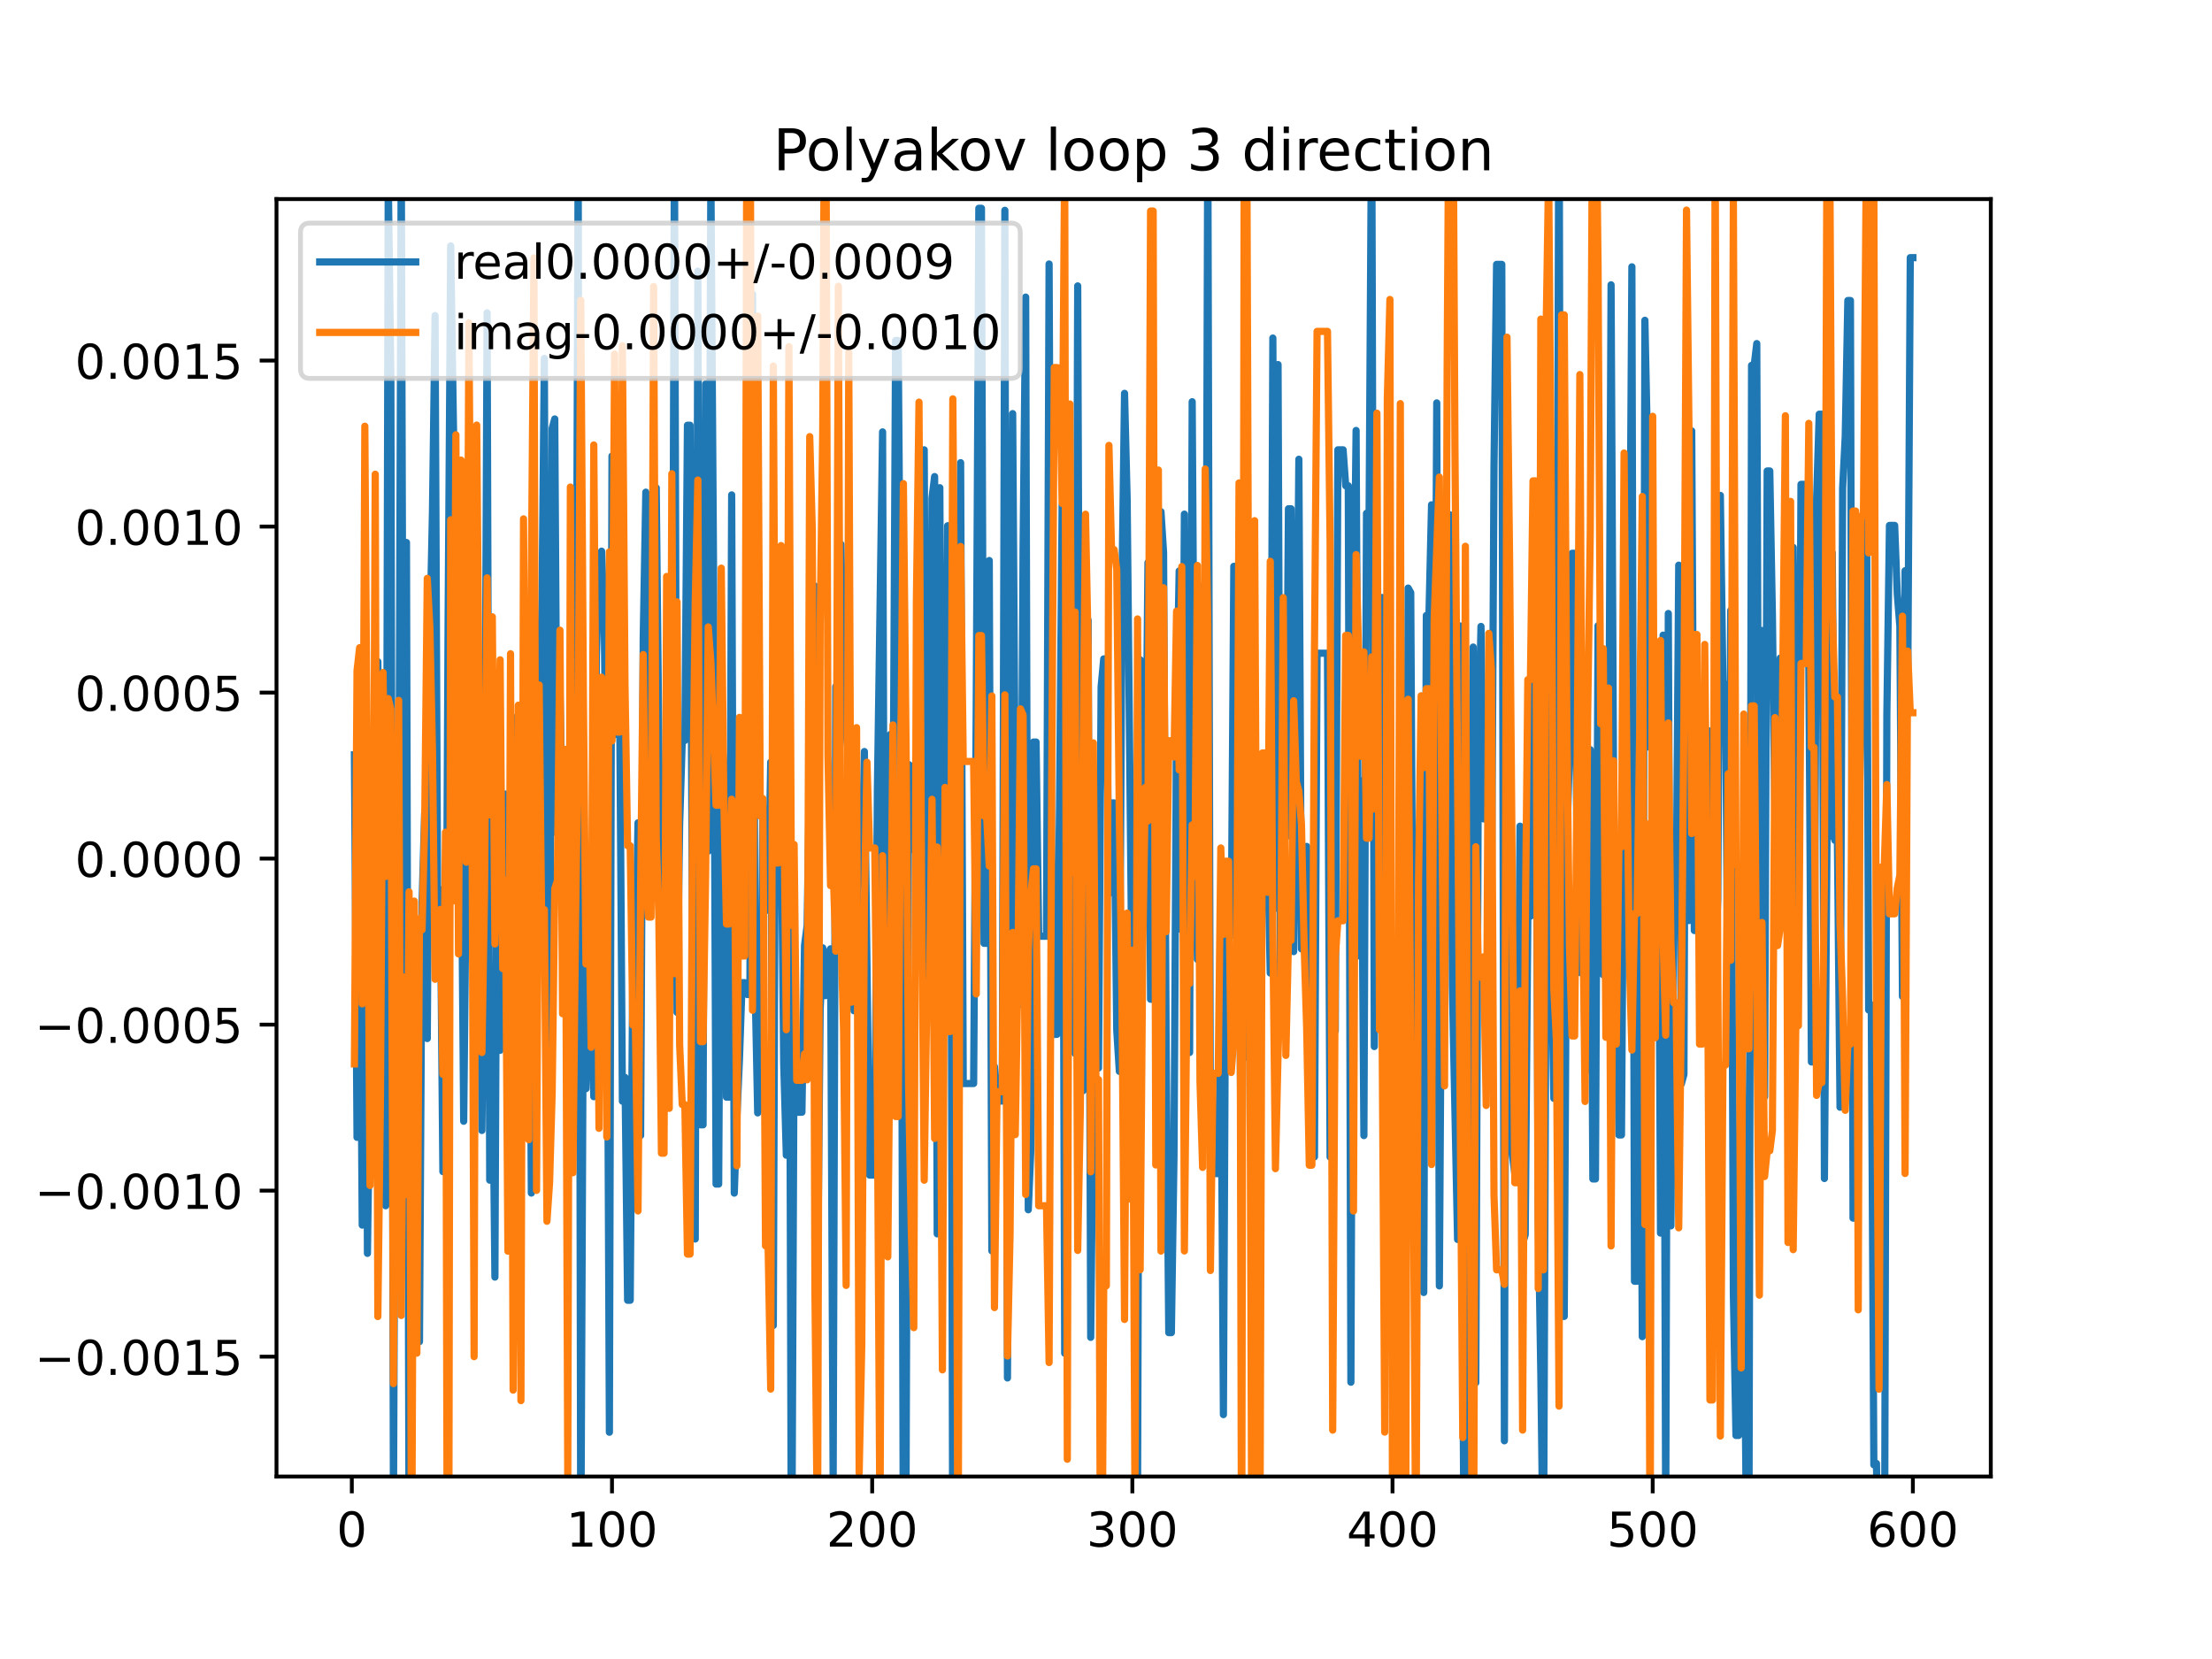 <?xml version="1.0" encoding="utf-8" standalone="no"?>
<!DOCTYPE svg PUBLIC "-//W3C//DTD SVG 1.1//EN"
  "http://www.w3.org/Graphics/SVG/1.1/DTD/svg11.dtd">
<!-- Created with matplotlib (https://matplotlib.org/) -->
<svg height="345.6pt" version="1.1" viewBox="0 0 460.8 345.6" width="460.8pt" xmlns="http://www.w3.org/2000/svg" xmlns:xlink="http://www.w3.org/1999/xlink">
 <defs>
  <style type="text/css">
*{stroke-linecap:butt;stroke-linejoin:round;}
  </style>
 </defs>
 <g id="figure_1">
  <g id="patch_1">
   <path d="M 0 345.6 
L 460.8 345.6 
L 460.8 0 
L 0 0 
z
" style="fill:#ffffff;"/>
  </g>
  <g id="axes_1">
   <g id="patch_2">
    <path d="M 57.6 307.584 
L 414.72 307.584 
L 414.72 41.472 
L 57.6 41.472 
z
" style="fill:#ffffff;"/>
   </g>
   <g id="matplotlib.axis_1">
    <g id="xtick_1">
     <g id="line2d_1">
      <defs>
       <path d="M 0 0 
L 0 3.5 
" id="me727941ce3" style="stroke:#000000;stroke-width:0.8;"/>
      </defs>
      <g>
       <use style="stroke:#000000;stroke-width:0.8;" x="73.291" xlink:href="#me727941ce3" y="307.584"/>
      </g>
     </g>
     <g id="text_1">
      <!-- 0 -->
      <defs>
       <path d="M 31.781 66.406 
Q 24.172 66.406 20.328 58.906 
Q 16.5 51.422 16.5 36.375 
Q 16.5 21.391 20.328 13.891 
Q 24.172 6.391 31.781 6.391 
Q 39.453 6.391 43.281 13.891 
Q 47.125 21.391 47.125 36.375 
Q 47.125 51.422 43.281 58.906 
Q 39.453 66.406 31.781 66.406 
z
M 31.781 74.219 
Q 44.047 74.219 50.516 64.516 
Q 56.984 54.828 56.984 36.375 
Q 56.984 17.969 50.516 8.266 
Q 44.047 -1.422 31.781 -1.422 
Q 19.531 -1.422 13.062 8.266 
Q 6.594 17.969 6.594 36.375 
Q 6.594 54.828 13.062 64.516 
Q 19.531 74.219 31.781 74.219 
z
" id="DejaVuSans-48"/>
      </defs>
      <g transform="translate(70.109 322.182)scale(0.1 -0.1)">
       <use xlink:href="#DejaVuSans-48"/>
      </g>
     </g>
    </g>
    <g id="xtick_2">
     <g id="line2d_2">
      <g>
       <use style="stroke:#000000;stroke-width:0.8;" x="127.49" xlink:href="#me727941ce3" y="307.584"/>
      </g>
     </g>
     <g id="text_2">
      <!-- 100 -->
      <defs>
       <path d="M 12.406 8.297 
L 28.516 8.297 
L 28.516 63.922 
L 10.984 60.406 
L 10.984 69.391 
L 28.422 72.906 
L 38.281 72.906 
L 38.281 8.297 
L 54.391 8.297 
L 54.391 0 
L 12.406 0 
z
" id="DejaVuSans-49"/>
      </defs>
      <g transform="translate(117.946 322.182)scale(0.1 -0.1)">
       <use xlink:href="#DejaVuSans-49"/>
       <use x="63.623" xlink:href="#DejaVuSans-48"/>
       <use x="127.246" xlink:href="#DejaVuSans-48"/>
      </g>
     </g>
    </g>
    <g id="xtick_3">
     <g id="line2d_3">
      <g>
       <use style="stroke:#000000;stroke-width:0.8;" x="181.69" xlink:href="#me727941ce3" y="307.584"/>
      </g>
     </g>
     <g id="text_3">
      <!-- 200 -->
      <defs>
       <path d="M 19.188 8.297 
L 53.609 8.297 
L 53.609 0 
L 7.328 0 
L 7.328 8.297 
Q 12.938 14.109 22.625 23.891 
Q 32.328 33.688 34.812 36.531 
Q 39.547 41.844 41.422 45.531 
Q 43.312 49.219 43.312 52.781 
Q 43.312 58.594 39.234 62.25 
Q 35.156 65.922 28.609 65.922 
Q 23.969 65.922 18.812 64.312 
Q 13.672 62.703 7.812 59.422 
L 7.812 69.391 
Q 13.766 71.781 18.938 73 
Q 24.125 74.219 28.422 74.219 
Q 39.75 74.219 46.484 68.547 
Q 53.219 62.891 53.219 53.422 
Q 53.219 48.922 51.531 44.891 
Q 49.859 40.875 45.406 35.406 
Q 44.188 33.984 37.641 27.219 
Q 31.109 20.453 19.188 8.297 
z
" id="DejaVuSans-50"/>
      </defs>
      <g transform="translate(172.146 322.182)scale(0.1 -0.1)">
       <use xlink:href="#DejaVuSans-50"/>
       <use x="63.623" xlink:href="#DejaVuSans-48"/>
       <use x="127.246" xlink:href="#DejaVuSans-48"/>
      </g>
     </g>
    </g>
    <g id="xtick_4">
     <g id="line2d_4">
      <g>
       <use style="stroke:#000000;stroke-width:0.8;" x="235.889" xlink:href="#me727941ce3" y="307.584"/>
      </g>
     </g>
     <g id="text_4">
      <!-- 300 -->
      <defs>
       <path d="M 40.578 39.312 
Q 47.656 37.797 51.625 33 
Q 55.609 28.219 55.609 21.188 
Q 55.609 10.406 48.188 4.484 
Q 40.766 -1.422 27.094 -1.422 
Q 22.516 -1.422 17.656 -0.516 
Q 12.797 0.391 7.625 2.203 
L 7.625 11.719 
Q 11.719 9.328 16.594 8.109 
Q 21.484 6.891 26.812 6.891 
Q 36.078 6.891 40.938 10.547 
Q 45.797 14.203 45.797 21.188 
Q 45.797 27.641 41.281 31.266 
Q 36.766 34.906 28.719 34.906 
L 20.219 34.906 
L 20.219 43.016 
L 29.109 43.016 
Q 36.375 43.016 40.234 45.922 
Q 44.094 48.828 44.094 54.297 
Q 44.094 59.906 40.109 62.906 
Q 36.141 65.922 28.719 65.922 
Q 24.656 65.922 20.016 65.031 
Q 15.375 64.156 9.812 62.312 
L 9.812 71.094 
Q 15.438 72.656 20.344 73.438 
Q 25.25 74.219 29.594 74.219 
Q 40.828 74.219 47.359 69.109 
Q 53.906 64.016 53.906 55.328 
Q 53.906 49.266 50.438 45.094 
Q 46.969 40.922 40.578 39.312 
z
" id="DejaVuSans-51"/>
      </defs>
      <g transform="translate(226.345 322.182)scale(0.1 -0.1)">
       <use xlink:href="#DejaVuSans-51"/>
       <use x="63.623" xlink:href="#DejaVuSans-48"/>
       <use x="127.246" xlink:href="#DejaVuSans-48"/>
      </g>
     </g>
    </g>
    <g id="xtick_5">
     <g id="line2d_5">
      <g>
       <use style="stroke:#000000;stroke-width:0.8;" x="290.088" xlink:href="#me727941ce3" y="307.584"/>
      </g>
     </g>
     <g id="text_5">
      <!-- 400 -->
      <defs>
       <path d="M 37.797 64.312 
L 12.891 25.391 
L 37.797 25.391 
z
M 35.203 72.906 
L 47.609 72.906 
L 47.609 25.391 
L 58.016 25.391 
L 58.016 17.188 
L 47.609 17.188 
L 47.609 0 
L 37.797 0 
L 37.797 17.188 
L 4.891 17.188 
L 4.891 26.703 
z
" id="DejaVuSans-52"/>
      </defs>
      <g transform="translate(280.545 322.182)scale(0.1 -0.1)">
       <use xlink:href="#DejaVuSans-52"/>
       <use x="63.623" xlink:href="#DejaVuSans-48"/>
       <use x="127.246" xlink:href="#DejaVuSans-48"/>
      </g>
     </g>
    </g>
    <g id="xtick_6">
     <g id="line2d_6">
      <g>
       <use style="stroke:#000000;stroke-width:0.8;" x="344.288" xlink:href="#me727941ce3" y="307.584"/>
      </g>
     </g>
     <g id="text_6">
      <!-- 500 -->
      <defs>
       <path d="M 10.797 72.906 
L 49.516 72.906 
L 49.516 64.594 
L 19.828 64.594 
L 19.828 46.734 
Q 21.969 47.469 24.109 47.828 
Q 26.266 48.188 28.422 48.188 
Q 40.625 48.188 47.75 41.5 
Q 54.891 34.812 54.891 23.391 
Q 54.891 11.625 47.562 5.094 
Q 40.234 -1.422 26.906 -1.422 
Q 22.312 -1.422 17.547 -0.641 
Q 12.797 0.141 7.719 1.703 
L 7.719 11.625 
Q 12.109 9.234 16.797 8.062 
Q 21.484 6.891 26.703 6.891 
Q 35.156 6.891 40.078 11.328 
Q 45.016 15.766 45.016 23.391 
Q 45.016 31 40.078 35.438 
Q 35.156 39.891 26.703 39.891 
Q 22.75 39.891 18.812 39.016 
Q 14.891 38.141 10.797 36.281 
z
" id="DejaVuSans-53"/>
      </defs>
      <g transform="translate(334.744 322.182)scale(0.1 -0.1)">
       <use xlink:href="#DejaVuSans-53"/>
       <use x="63.623" xlink:href="#DejaVuSans-48"/>
       <use x="127.246" xlink:href="#DejaVuSans-48"/>
      </g>
     </g>
    </g>
    <g id="xtick_7">
     <g id="line2d_7">
      <g>
       <use style="stroke:#000000;stroke-width:0.8;" x="398.487" xlink:href="#me727941ce3" y="307.584"/>
      </g>
     </g>
     <g id="text_7">
      <!-- 600 -->
      <defs>
       <path d="M 33.016 40.375 
Q 26.375 40.375 22.484 35.828 
Q 18.609 31.297 18.609 23.391 
Q 18.609 15.531 22.484 10.953 
Q 26.375 6.391 33.016 6.391 
Q 39.656 6.391 43.531 10.953 
Q 47.406 15.531 47.406 23.391 
Q 47.406 31.297 43.531 35.828 
Q 39.656 40.375 33.016 40.375 
z
M 52.594 71.297 
L 52.594 62.312 
Q 48.875 64.062 45.094 64.984 
Q 41.312 65.922 37.594 65.922 
Q 27.828 65.922 22.672 59.328 
Q 17.531 52.734 16.797 39.406 
Q 19.672 43.656 24.016 45.922 
Q 28.375 48.188 33.594 48.188 
Q 44.578 48.188 50.953 41.516 
Q 57.328 34.859 57.328 23.391 
Q 57.328 12.156 50.688 5.359 
Q 44.047 -1.422 33.016 -1.422 
Q 20.359 -1.422 13.672 8.266 
Q 6.984 17.969 6.984 36.375 
Q 6.984 53.656 15.188 63.938 
Q 23.391 74.219 37.203 74.219 
Q 40.922 74.219 44.703 73.484 
Q 48.484 72.75 52.594 71.297 
z
" id="DejaVuSans-54"/>
      </defs>
      <g transform="translate(388.944 322.182)scale(0.1 -0.1)">
       <use xlink:href="#DejaVuSans-54"/>
       <use x="63.623" xlink:href="#DejaVuSans-48"/>
       <use x="127.246" xlink:href="#DejaVuSans-48"/>
      </g>
     </g>
    </g>
   </g>
   <g id="matplotlib.axis_2">
    <g id="ytick_1">
     <g id="line2d_8">
      <defs>
       <path d="M 0 0 
L -3.5 0 
" id="m9413dae8a0" style="stroke:#000000;stroke-width:0.8;"/>
      </defs>
      <g>
       <use style="stroke:#000000;stroke-width:0.8;" x="57.6" xlink:href="#m9413dae8a0" y="282.613"/>
      </g>
     </g>
     <g id="text_8">
      <!-- −0.0015 -->
      <defs>
       <path d="M 10.594 35.5 
L 73.188 35.5 
L 73.188 27.203 
L 10.594 27.203 
z
" id="DejaVuSans-8722"/>
       <path d="M 10.688 12.406 
L 21 12.406 
L 21 0 
L 10.688 0 
z
" id="DejaVuSans-46"/>
      </defs>
      <g transform="translate(7.23 286.413)scale(0.1 -0.1)">
       <use xlink:href="#DejaVuSans-8722"/>
       <use x="83.789" xlink:href="#DejaVuSans-48"/>
       <use x="147.412" xlink:href="#DejaVuSans-46"/>
       <use x="179.199" xlink:href="#DejaVuSans-48"/>
       <use x="242.822" xlink:href="#DejaVuSans-48"/>
       <use x="306.445" xlink:href="#DejaVuSans-49"/>
       <use x="370.068" xlink:href="#DejaVuSans-53"/>
      </g>
     </g>
    </g>
    <g id="ytick_2">
     <g id="line2d_9">
      <g>
       <use style="stroke:#000000;stroke-width:0.8;" x="57.6" xlink:href="#m9413dae8a0" y="248.03"/>
      </g>
     </g>
     <g id="text_9">
      <!-- −0.0010 -->
      <g transform="translate(7.23 251.829)scale(0.1 -0.1)">
       <use xlink:href="#DejaVuSans-8722"/>
       <use x="83.789" xlink:href="#DejaVuSans-48"/>
       <use x="147.412" xlink:href="#DejaVuSans-46"/>
       <use x="179.199" xlink:href="#DejaVuSans-48"/>
       <use x="242.822" xlink:href="#DejaVuSans-48"/>
       <use x="306.445" xlink:href="#DejaVuSans-49"/>
       <use x="370.068" xlink:href="#DejaVuSans-48"/>
      </g>
     </g>
    </g>
    <g id="ytick_3">
     <g id="line2d_10">
      <g>
       <use style="stroke:#000000;stroke-width:0.8;" x="57.6" xlink:href="#m9413dae8a0" y="213.446"/>
      </g>
     </g>
     <g id="text_10">
      <!-- −0.0005 -->
      <g transform="translate(7.23 217.245)scale(0.1 -0.1)">
       <use xlink:href="#DejaVuSans-8722"/>
       <use x="83.789" xlink:href="#DejaVuSans-48"/>
       <use x="147.412" xlink:href="#DejaVuSans-46"/>
       <use x="179.199" xlink:href="#DejaVuSans-48"/>
       <use x="242.822" xlink:href="#DejaVuSans-48"/>
       <use x="306.445" xlink:href="#DejaVuSans-48"/>
       <use x="370.068" xlink:href="#DejaVuSans-53"/>
      </g>
     </g>
    </g>
    <g id="ytick_4">
     <g id="line2d_11">
      <g>
       <use style="stroke:#000000;stroke-width:0.8;" x="57.6" xlink:href="#m9413dae8a0" y="178.862"/>
      </g>
     </g>
     <g id="text_11">
      <!-- 0.0000 -->
      <g transform="translate(15.609 182.662)scale(0.1 -0.1)">
       <use xlink:href="#DejaVuSans-48"/>
       <use x="63.623" xlink:href="#DejaVuSans-46"/>
       <use x="95.41" xlink:href="#DejaVuSans-48"/>
       <use x="159.033" xlink:href="#DejaVuSans-48"/>
       <use x="222.656" xlink:href="#DejaVuSans-48"/>
       <use x="286.279" xlink:href="#DejaVuSans-48"/>
      </g>
     </g>
    </g>
    <g id="ytick_5">
     <g id="line2d_12">
      <g>
       <use style="stroke:#000000;stroke-width:0.8;" x="57.6" xlink:href="#m9413dae8a0" y="144.279"/>
      </g>
     </g>
     <g id="text_12">
      <!-- 0.0005 -->
      <g transform="translate(15.609 148.078)scale(0.1 -0.1)">
       <use xlink:href="#DejaVuSans-48"/>
       <use x="63.623" xlink:href="#DejaVuSans-46"/>
       <use x="95.41" xlink:href="#DejaVuSans-48"/>
       <use x="159.033" xlink:href="#DejaVuSans-48"/>
       <use x="222.656" xlink:href="#DejaVuSans-48"/>
       <use x="286.279" xlink:href="#DejaVuSans-53"/>
      </g>
     </g>
    </g>
    <g id="ytick_6">
     <g id="line2d_13">
      <g>
       <use style="stroke:#000000;stroke-width:0.8;" x="57.6" xlink:href="#m9413dae8a0" y="109.695"/>
      </g>
     </g>
     <g id="text_13">
      <!-- 0.0010 -->
      <g transform="translate(15.609 113.494)scale(0.1 -0.1)">
       <use xlink:href="#DejaVuSans-48"/>
       <use x="63.623" xlink:href="#DejaVuSans-46"/>
       <use x="95.41" xlink:href="#DejaVuSans-48"/>
       <use x="159.033" xlink:href="#DejaVuSans-48"/>
       <use x="222.656" xlink:href="#DejaVuSans-49"/>
       <use x="286.279" xlink:href="#DejaVuSans-48"/>
      </g>
     </g>
    </g>
    <g id="ytick_7">
     <g id="line2d_14">
      <g>
       <use style="stroke:#000000;stroke-width:0.8;" x="57.6" xlink:href="#m9413dae8a0" y="75.111"/>
      </g>
     </g>
     <g id="text_14">
      <!-- 0.0015 -->
      <g transform="translate(15.609 78.911)scale(0.1 -0.1)">
       <use xlink:href="#DejaVuSans-48"/>
       <use x="63.623" xlink:href="#DejaVuSans-46"/>
       <use x="95.41" xlink:href="#DejaVuSans-48"/>
       <use x="159.033" xlink:href="#DejaVuSans-48"/>
       <use x="222.656" xlink:href="#DejaVuSans-49"/>
       <use x="286.279" xlink:href="#DejaVuSans-53"/>
      </g>
     </g>
    </g>
   </g>
   <g id="line2d_15">
    <path clip-path="url(#pd7d0be07e2)" d="M 73.833 157.244 
L 74.375 236.933 
L 74.917 178.182 
L 75.459 255.214 
L 76.001 111.972 
L 76.543 261.101 
L 77.085 221.355 
L 77.627 212.309 
L 78.169 186.601 
L 78.711 137.832 
L 79.253 211.454 
L 79.795 187.661 
L 80.337 251.178 
L 80.879 37.058 
L 81.421 79.095 
L 81.963 315.014 
L 82.505 179.388 
L 83.047 189.966 
L 83.589 29.891 
L 84.131 216.347 
L 84.673 113.006 
L 85.215 321.1 
L 85.757 297.015 
L 86.299 229.093 
L 86.841 231.919 
L 87.383 279.492 
L 87.925 187.959 
L 88.467 169.326 
L 89.009 216.348 
L 89.551 132.166 
L 90.093 106.486 
L 90.635 65.738 
L 91.177 193.24 
L 91.719 185.324 
L 92.261 244.064 
L 92.803 235.949 
L 93.345 130.219 
L 93.887 51.227 
L 94.971 122.089 
L 95.512 141.258 
L 96.054 169.408 
L 96.596 233.572 
L 97.138 179.789 
L 97.68 193.132 
L 98.222 176.535 
L 98.764 206.185 
L 99.306 127.852 
L 99.848 153.572 
L 100.39 235.494 
L 100.932 185.802 
L 101.474 65.18 
L 102.016 245.849 
L 102.558 212.746 
L 103.1 266.043 
L 103.642 142.658 
L 104.184 218.8 
L 104.726 195.551 
L 105.268 165.421 
L 105.81 225.717 
L 106.352 228.794 
L 106.894 149.483 
L 107.436 235.918 
L 107.978 234.391 
L 108.52 169.564 
L 109.062 152.159 
L 109.604 212.642 
L 110.146 160.217 
L 110.688 248.537 
L 111.23 118.066 
L 111.772 162.337 
L 112.314 187.734 
L 113.398 74.657 
L 113.94 225.871 
L 114.482 227.179 
L 115.024 89.248 
L 115.566 87.274 
L 116.108 173.681 
L 116.65 144.338 
L 117.192 172.389 
L 117.734 174.722 
L 118.276 221.455 
L 118.818 157.333 
L 119.36 183.667 
L 119.902 182.963 
L 120.444 31.958 
L 120.986 326.464 
L 121.528 201.591 
L 122.07 226.787 
L 122.612 203.428 
L 123.154 206.499 
L 123.696 228.459 
L 124.238 136.511 
L 124.78 119.335 
L 125.322 114.818 
L 125.864 128.807 
L 126.406 175.822 
L 126.948 298.359 
L 127.49 94.997 
L 128.032 153.056 
L 128.574 150.916 
L 129.116 150.916 
L 129.658 229.402 
L 130.2 224.438 
L 130.742 270.868 
L 131.284 270.868 
L 131.826 201.931 
L 132.368 201.931 
L 132.91 171.404 
L 133.452 236.541 
L 133.994 132.855 
L 134.536 102.529 
L 135.078 158.706 
L 135.62 158.706 
L 136.162 171.021 
L 136.704 101.628 
L 137.788 207.704 
L 138.33 207.704 
L 138.872 166.734 
L 139.414 179.851 
L 139.956 200.209 
L 140.498 28.224 
L 141.04 210.892 
L 141.582 171.719 
L 142.124 154.256 
L 142.666 154.256 
L 143.208 88.587 
L 143.75 88.587 
L 144.292 206.022 
L 144.834 258.105 
L 145.376 56.488 
L 145.918 234.315 
L 146.46 234.315 
L 147.002 79.978 
L 147.544 177.298 
L 148.086 35.945 
L 148.628 116.43 
L 149.17 246.661 
L 149.712 246.661 
L 150.254 150.215 
L 150.796 160.954 
L 151.338 228.56 
L 151.88 228.56 
L 152.422 103.095 
L 152.964 248.547 
L 153.506 232.776 
L 154.048 220.458 
L 154.59 204.712 
L 155.132 204.712 
L 155.674 207.178 
L 156.216 207.178 
L 156.758 61.284 
L 157.3 205.253 
L 157.842 231.836 
L 158.384 230.641 
L 158.926 168.174 
L 159.468 189.599 
L 160.01 189.599 
L 160.552 158.774 
L 161.094 276.124 
L 161.636 129.916 
L 162.178 129.916 
L 162.72 169.283 
L 163.262 221.629 
L 163.804 240.653 
L 164.346 152.179 
L 164.888 339.469 
L 165.43 214.689 
L 165.972 231.699 
L 167.056 231.699 
L 167.598 196.941 
L 168.14 192.835 
L 168.682 159.25 
L 169.224 199.484 
L 169.766 122.101 
L 170.308 269.161 
L 170.85 210.332 
L 171.392 197.453 
L 171.934 207.413 
L 172.476 198.648 
L 173.018 197.659 
L 173.56 308.93 
L 174.102 143.025 
L 174.644 164.824 
L 175.186 113.395 
L 175.728 142.287 
L 176.27 152.894 
L 176.812 157.673 
L 177.354 198.765 
L 177.896 210.56 
L 178.438 200.323 
L 178.98 172.193 
L 179.522 184.088 
L 180.064 156.557 
L 181.148 244.794 
L 182.232 244.794 
L 182.774 164.737 
L 183.858 89.973 
L 184.4 251.89 
L 184.942 215.912 
L 185.484 152.993 
L 186.026 175.139 
L 186.568 70.94 
L 187.11 70.94 
L 187.652 141.544 
L 188.194 326.879 
L 188.736 312.525 
L 189.277 159.251 
L 189.819 177.001 
L 190.361 159.439 
L 190.903 181.488 
L 191.445 96.362 
L 191.987 121.106 
L 192.529 93.709 
L 193.071 203.583 
L 193.613 203.583 
L 194.155 103.743 
L 194.697 99.281 
L 195.239 257.034 
L 195.781 101.598 
L 196.323 209.494 
L 196.865 212.97 
L 197.407 109.528 
L 197.949 109.528 
L 198.491 331.554 
L 199.033 166.745 
L 199.575 161.211 
L 200.117 96.385 
L 200.659 225.713 
L 202.827 225.713 
L 203.369 146.865 
L 203.911 43.389 
L 204.453 43.389 
L 204.995 196.508 
L 205.537 196.508 
L 206.079 116.767 
L 206.621 260.576 
L 207.163 222.207 
L 207.705 229.361 
L 208.789 229.361 
L 209.331 43.812 
L 209.873 287.053 
L 210.957 86.165 
L 211.499 167.192 
L 212.041 207.001 
L 212.583 209.266 
L 213.125 114.392 
L 213.667 61.896 
L 214.209 252.013 
L 214.751 239.292 
L 215.293 154.584 
L 215.835 154.584 
L 216.377 195.04 
L 218.003 195.04 
L 218.545 54.994 
L 219.087 181.944 
L 219.629 215.477 
L 220.171 215.477 
L 220.713 168.523 
L 221.255 105.294 
L 221.797 281.914 
L 222.339 97.023 
L 222.881 147.204 
L 223.423 146.244 
L 223.965 219.48 
L 224.507 59.56 
L 225.049 211.868 
L 225.591 227.226 
L 226.675 129.201 
L 227.217 278.594 
L 227.759 225.352 
L 228.301 222.485 
L 228.843 222.485 
L 229.385 143.055 
L 229.927 137.263 
L 230.469 137.263 
L 231.011 186.154 
L 231.553 167.26 
L 232.095 167.26 
L 232.637 214.528 
L 233.179 223.184 
L 233.721 122.387 
L 234.263 81.94 
L 234.805 103.948 
L 235.889 212.994 
L 236.431 204.034 
L 236.973 311.551 
L 237.515 137.45 
L 238.057 192.342 
L 238.599 175.188 
L 239.141 117.191 
L 239.683 208.162 
L 240.225 208.162 
L 240.767 156.269 
L 241.309 165.312 
L 241.851 106.598 
L 242.393 115.098 
L 242.935 219.009 
L 243.477 277.615 
L 244.019 277.615 
L 244.561 241.014 
L 245.103 148.228 
L 245.645 118.945 
L 246.187 193.748 
L 246.729 107.102 
L 247.271 219.252 
L 247.813 219.252 
L 248.355 83.688 
L 248.897 170.482 
L 249.439 199.872 
L 249.981 122.143 
L 250.523 197.895 
L 251.065 204.535 
L 251.607 25.353 
L 252.149 239.945 
L 252.691 244.483 
L 253.775 244.483 
L 254.317 211.312 
L 254.859 294.69 
L 255.401 180.92 
L 255.943 180.92 
L 256.485 194.936 
L 257.027 117.978 
L 257.569 117.978 
L 258.111 181.83 
L 258.653 260.22 
L 259.195 152.987 
L 259.737 152.987 
L 260.279 220.561 
L 260.821 115.884 
L 261.905 195.059 
L 262.447 187.073 
L 262.989 170.782 
L 263.531 170.782 
L 264.073 177.743 
L 264.615 202.704 
L 265.157 70.425 
L 265.699 189.235 
L 266.241 75.947 
L 266.783 213.287 
L 267.325 137.279 
L 267.867 174.407 
L 268.409 105.984 
L 268.951 105.984 
L 269.493 198.237 
L 270.035 159.024 
L 270.577 95.671 
L 271.119 197.678 
L 271.661 178.929 
L 272.203 176.325 
L 272.745 203.607 
L 273.287 203.607 
L 273.829 240.985 
L 274.371 136.075 
L 276.539 136.075 
L 277.081 241.026 
L 277.623 190.771 
L 278.165 214.726 
L 278.707 93.706 
L 279.791 93.706 
L 280.333 101.198 
L 280.875 101.198 
L 281.417 287.941 
L 281.959 136.751 
L 282.501 89.67 
L 283.043 199.124 
L 283.584 162.675 
L 284.126 236.561 
L 284.668 106.927 
L 285.21 106.927 
L 285.752 19.605 
L 286.294 218.015 
L 286.836 136.992 
L 287.378 124.473 
L 287.92 124.473 
L 288.462 212.648 
L 289.004 218.556 
L 289.546 182.299 
L 290.088 281.802 
L 290.63 281.802 
L 291.172 198.683 
L 292.256 280.347 
L 292.798 280.347 
L 293.34 122.509 
L 293.882 123.455 
L 294.424 219.597 
L 294.966 284.144 
L 295.508 179.653 
L 296.05 195.309 
L 296.592 269.246 
L 297.134 128.213 
L 297.676 128.213 
L 298.218 105.157 
L 298.76 189.183 
L 299.302 83.93 
L 299.844 267.876 
L 300.386 179.595 
L 300.928 110.943 
L 301.47 190.105 
L 302.012 107.229 
L 302.554 205.425 
L 303.638 258.195 
L 304.18 130.4 
L 304.722 281.59 
L 305.14 346.6 
M 305.421 346.6 
L 306.348 219.6 
L 306.89 134.792 
L 307.432 288.038 
L 307.974 155.645 
L 308.516 130.498 
L 309.058 170.597 
L 309.6 153.243 
L 310.142 161.731 
L 310.684 194.352 
L 311.226 97.198 
L 311.768 55.076 
L 312.852 55.076 
L 313.394 300.145 
L 313.936 111.37 
L 314.478 206.95 
L 315.02 240.125 
L 315.562 244.51 
L 316.104 244.51 
L 316.646 172.108 
L 317.188 259.024 
L 317.73 257.193 
L 318.272 190.869 
L 318.814 190.869 
L 319.356 130.361 
L 319.898 130.361 
L 320.44 252.886 
L 320.982 286.193 
L 321.524 329.672 
L 322.066 195.456 
L 322.608 143.048 
L 323.15 198.39 
L 323.692 228.804 
L 324.234 187.92 
L 324.776 6.05 
L 325.318 274.227 
L 325.86 274.227 
L 326.402 175.468 
L 326.944 156.837 
L 327.486 115.266 
L 328.028 115.266 
L 328.57 184.8 
L 329.112 202.611 
L 329.654 150.925 
L 330.196 223.325 
L 330.738 167.658 
L 331.28 156.17 
L 331.822 245.597 
L 332.364 245.597 
L 332.906 130.337 
L 333.99 203.072 
L 334.532 153.415 
L 335.074 175.352 
L 335.616 59.332 
L 336.158 168.424 
L 336.7 191.99 
L 337.242 236.43 
L 337.784 236.43 
L 338.326 154.471 
L 338.868 114.603 
L 339.41 140.55 
L 339.952 55.584 
L 340.494 266.902 
L 341.036 266.902 
L 341.578 179.042 
L 342.12 278.448 
L 342.662 66.72 
L 343.204 92.95 
L 343.746 155.753 
L 344.288 147.748 
L 344.83 181.044 
L 345.372 137.871 
L 345.914 256.872 
L 346.456 132.311 
L 346.998 318.383 
L 347.54 127.803 
L 348.082 255.371 
L 348.624 190.679 
L 349.166 190.679 
L 349.708 117.736 
L 350.25 225.805 
L 350.792 223.835 
L 351.334 79.361 
L 351.876 191.764 
L 352.418 89.776 
L 352.96 193.842 
L 353.502 193.842 
L 354.044 146.985 
L 354.586 146.985 
L 355.128 187.48 
L 355.67 191.236 
L 356.212 152.27 
L 356.754 152.27 
L 357.296 200.857 
L 357.838 187.386 
L 358.38 103.205 
L 358.922 142.549 
L 359.464 142.549 
L 360.006 220.862 
L 360.548 127.149 
L 361.09 269.538 
L 361.632 299.032 
L 362.174 299.032 
L 362.716 181.973 
L 363.258 260.225 
L 363.8 317.697 
L 364.342 317.697 
L 364.884 76.112 
L 365.426 76.112 
L 365.968 71.571 
L 366.51 221.064 
L 367.052 131.342 
L 367.594 228.5 
L 368.136 98.112 
L 368.678 98.112 
L 369.22 128.03 
L 369.762 170.947 
L 370.304 151.416 
L 370.846 137.089 
L 371.388 140.315 
L 372.472 159.137 
L 373.014 250.731 
L 373.556 114.034 
L 374.098 195.427 
L 374.64 195.427 
L 375.182 100.896 
L 376.266 100.896 
L 376.808 137.424 
L 377.349 221.225 
L 377.891 221.225 
L 378.433 103.867 
L 378.975 86.284 
L 379.517 86.284 
L 380.059 245.504 
L 380.601 174.252 
L 381.143 174.252 
L 381.685 115.182 
L 382.227 175.046 
L 382.769 175.046 
L 383.311 230.657 
L 383.853 101.669 
L 384.395 90.9 
L 384.937 62.602 
L 385.479 62.602 
L 386.021 253.753 
L 386.563 253.753 
L 387.105 182.587 
L 387.647 148.697 
L 388.189 148.697 
L 388.731 78.39 
L 389.273 210.394 
L 389.815 209.306 
L 390.357 305.155 
L 390.899 304.859 
L 391.441 337.022 
L 391.842 346.6 
M 392.534 346.6 
L 393.067 148.827 
L 393.609 109.456 
L 394.693 109.456 
L 395.235 123.731 
L 395.777 130.468 
L 396.319 207.577 
L 396.861 118.892 
L 397.403 145.828 
L 397.945 53.669 
L 398.487 53.669 
L 398.487 53.669 
" style="fill:none;stroke:#1f77b4;stroke-linecap:square;stroke-width:1.5;"/>
   </g>
   <g id="line2d_16">
    <path clip-path="url(#pd7d0be07e2)" d="M 73.833 221.629 
L 74.375 139.7 
L 74.917 134.924 
L 75.459 209.124 
L 76.001 88.788 
L 77.085 246.964 
L 77.627 220.659 
L 78.169 98.789 
L 78.711 274.264 
L 79.253 228.595 
L 79.795 140.09 
L 80.337 182.582 
L 80.879 145.534 
L 81.421 147.734 
L 81.963 288.228 
L 82.505 182.606 
L 83.047 145.903 
L 83.589 274.039 
L 84.131 203.534 
L 84.673 248.864 
L 85.215 185.786 
L 85.757 332.455 
L 86.299 187.714 
L 86.841 281.893 
L 87.383 191.363 
L 87.925 193.682 
L 88.467 171.565 
L 89.009 120.486 
L 89.551 130.757 
L 90.093 156.459 
L 90.635 203.998 
L 91.177 191.184 
L 91.719 189.454 
L 92.261 223.804 
L 92.803 173.363 
L 93.204 346.6 
M 93.455 346.6 
L 93.887 108.287 
L 94.429 187.672 
L 94.971 90.573 
L 95.512 198.716 
L 96.054 95.846 
L 96.596 155.431 
L 97.138 179.614 
L 97.68 67.262 
L 98.222 140.761 
L 98.764 282.62 
L 99.306 88.554 
L 100.39 219.26 
L 100.932 186.033 
L 101.474 120.382 
L 102.016 169.76 
L 102.558 128.494 
L 103.1 196.644 
L 103.642 170.433 
L 104.184 137.449 
L 104.726 201.78 
L 105.268 183.343 
L 105.81 260.643 
L 106.352 136.183 
L 106.894 289.588 
L 107.978 146.908 
L 108.52 291.778 
L 109.062 108.092 
L 109.604 194.239 
L 110.146 237.437 
L 110.688 120.213 
L 111.23 53.723 
L 111.772 247.981 
L 112.314 142.692 
L 112.856 193.705 
L 113.398 189.498 
L 113.94 254.412 
L 114.482 246.405 
L 115.024 227.701 
L 115.566 185.154 
L 116.108 183.467 
L 116.65 131.282 
L 117.192 211.18 
L 117.734 156.104 
L 118.276 307.764 
L 118.818 101.461 
L 119.36 244.297 
L 119.902 191.413 
L 120.444 153.455 
L 120.986 62.571 
L 121.528 144.627 
L 122.07 200.813 
L 122.612 183.344 
L 123.154 218.179 
L 123.696 92.689 
L 124.78 235.047 
L 125.322 141.062 
L 125.864 158.062 
L 126.406 236.856 
L 126.948 114.958 
L 127.49 154.342 
L 128.032 73.755 
L 128.574 152.501 
L 129.116 152.501 
L 129.658 72.03 
L 130.2 142.658 
L 130.742 176.185 
L 131.284 176.185 
L 131.826 213.538 
L 132.368 213.538 
L 132.91 252.265 
L 133.452 184.978 
L 133.994 136.36 
L 134.536 184.139 
L 135.078 191.043 
L 135.62 191.043 
L 136.162 59.671 
L 136.704 174.398 
L 137.246 191.073 
L 137.788 240.231 
L 138.33 240.231 
L 138.872 120.09 
L 139.414 230.889 
L 139.956 98.688 
L 140.498 202.825 
L 141.04 125.384 
L 141.582 217.665 
L 142.124 230.106 
L 142.666 230.106 
L 143.208 261.251 
L 143.75 261.251 
L 144.292 169.215 
L 144.834 125.255 
L 145.376 100.011 
L 145.918 216.993 
L 146.46 216.993 
L 147.002 181.983 
L 147.544 130.598 
L 148.086 137.78 
L 149.17 167.746 
L 149.712 167.746 
L 150.254 118.352 
L 150.796 167.221 
L 151.338 192.486 
L 151.88 192.486 
L 152.422 166.493 
L 152.964 169.441 
L 153.506 242.859 
L 154.048 149.437 
L 154.59 199.147 
L 155.132 199.147 
L 155.641 -1 
M 156.247 -1 
L 156.758 210.457 
L 157.3 109.714 
L 157.842 65.833 
L 158.384 170.008 
L 158.926 166.361 
L 159.468 259.531 
L 160.01 259.531 
L 160.552 289.374 
L 161.094 76.257 
L 161.636 179.772 
L 162.178 179.772 
L 162.72 113.651 
L 163.804 214.51 
L 164.346 72.22 
L 164.888 192.755 
L 165.43 175.932 
L 165.972 225.052 
L 167.056 225.052 
L 167.598 219.549 
L 168.14 224.949 
L 168.682 90.954 
L 169.224 110.643 
L 169.766 269.176 
L 170.308 323.402 
L 170.85 129.87 
L 171.392 89.877 
L 171.846 -1 
M 171.987 -1 
L 172.476 157.369 
L 173.018 184.488 
L 173.56 180.848 
L 174.102 198.149 
L 174.644 59.629 
L 175.186 193.709 
L 175.728 214.652 
L 176.27 267.774 
L 176.812 73.347 
L 177.354 208.777 
L 177.896 154.365 
L 178.438 151.582 
L 178.98 306.871 
L 179.522 280.176 
L 180.064 188.927 
L 180.606 158.787 
L 181.148 176.649 
L 182.232 176.649 
L 182.774 229.653 
L 183.316 320.215 
L 183.858 178.262 
L 184.4 210.99 
L 184.942 261.825 
L 186.026 151.022 
L 186.568 232.586 
L 187.11 232.586 
L 187.652 156.856 
L 188.194 100.751 
L 188.736 153.909 
L 189.277 225.922 
L 189.819 255.195 
L 190.361 276.577 
L 190.903 125.059 
L 191.445 83.774 
L 191.987 186.112 
L 192.529 245.859 
L 193.071 208 
L 193.613 208 
L 194.155 166.514 
L 194.697 237.166 
L 195.239 176.459 
L 195.781 197.84 
L 196.323 285.367 
L 196.865 164.032 
L 197.407 214.893 
L 197.949 214.893 
L 198.491 83.091 
L 199.033 153.056 
L 199.575 340.961 
L 200.117 113.844 
L 200.659 158.623 
L 202.827 158.623 
L 203.369 207.061 
L 203.911 132.4 
L 204.453 132.4 
L 204.995 169.993 
L 205.537 169.993 
L 206.079 180.413 
L 206.621 144.976 
L 207.163 272.393 
L 207.705 227.411 
L 208.789 227.411 
L 209.331 144.747 
L 209.873 282.468 
L 210.415 257.069 
L 210.957 194.242 
L 211.499 236.366 
L 212.041 202.948 
L 212.583 147.671 
L 213.125 148.962 
L 213.667 248.832 
L 214.209 198.037 
L 214.751 186.087 
L 215.293 180.99 
L 215.835 180.99 
L 216.377 251.181 
L 218.003 251.181 
L 218.545 283.841 
L 219.087 163.494 
L 219.629 76.564 
L 220.171 76.564 
L 220.713 76.697 
L 221.255 104.878 
L 221.797 31.842 
L 222.339 303.99 
L 222.881 84.161 
L 223.423 181.725 
L 223.965 127.494 
L 224.507 260.49 
L 225.049 231.257 
L 225.591 159.86 
L 226.133 107.116 
L 226.675 134.642 
L 227.217 244.114 
L 227.759 154.754 
L 228.301 224.9 
L 228.843 224.9 
L 229.314 346.6 
M 229.488 346.6 
L 229.927 267.855 
L 230.469 267.855 
L 231.011 92.783 
L 231.553 114.495 
L 232.095 114.495 
L 232.637 118.573 
L 233.179 170.435 
L 233.721 207.081 
L 234.263 274.868 
L 234.805 190.212 
L 235.347 249.776 
L 235.889 197.937 
L 236.431 312.505 
L 236.973 128.937 
L 237.515 264.515 
L 238.057 197.525 
L 238.599 164.003 
L 239.141 171.018 
L 239.683 43.968 
L 240.225 43.968 
L 240.767 242.678 
L 241.309 97.916 
L 241.851 260.623 
L 242.393 122.444 
L 242.935 194.083 
L 243.477 154.297 
L 244.019 154.297 
L 244.561 157.689 
L 245.103 127.312 
L 245.645 160.384 
L 246.187 118.033 
L 246.729 260.596 
L 247.271 204.884 
L 247.813 204.884 
L 248.355 171.838 
L 248.897 182.548 
L 249.439 117.794 
L 249.981 225.417 
L 250.523 243.188 
L 251.065 97.699 
L 251.607 130.337 
L 252.149 264.667 
L 252.691 223.608 
L 253.775 223.608 
L 254.317 176.646 
L 254.859 194.662 
L 255.401 179.41 
L 255.943 179.41 
L 256.485 223.413 
L 257.027 216.364 
L 257.569 216.364 
L 258.111 100.604 
L 258.653 339.464 
L 259.195 29.543 
L 259.737 29.543 
L 260.821 338.729 
L 261.363 108.467 
L 262.447 330.455 
L 262.989 156.851 
L 263.531 156.851 
L 264.073 185.879 
L 264.615 116.932 
L 265.157 194.205 
L 265.699 243.457 
L 266.241 219.528 
L 266.783 203.298 
L 267.325 124.511 
L 267.867 219.861 
L 268.409 195.896 
L 268.951 195.896 
L 269.493 145.995 
L 270.035 162.784 
L 270.577 164.869 
L 271.119 171.709 
L 271.661 196.443 
L 272.203 214.229 
L 272.745 242.731 
L 273.287 242.731 
L 273.829 135.074 
L 274.371 69.032 
L 276.539 69.032 
L 277.081 112.803 
L 277.623 297.924 
L 278.165 199.354 
L 278.707 191.816 
L 279.791 191.816 
L 280.333 132.358 
L 280.875 132.358 
L 281.417 139.972 
L 281.959 252.28 
L 282.501 115.527 
L 283.584 157.588 
L 284.126 135.81 
L 284.668 174.607 
L 285.21 174.607 
L 285.752 136.85 
L 286.294 168.526 
L 286.836 86.07 
L 287.378 214.527 
L 287.92 214.527 
L 288.462 298.332 
L 289.004 83.079 
L 289.546 62.383 
L 290.088 318.486 
L 290.63 318.486 
L 291.172 240.807 
L 291.714 84.078 
L 292.256 330.848 
L 292.798 330.848 
L 293.34 145.674 
L 293.882 216.972 
L 294.424 243.857 
L 294.966 330.957 
L 295.508 183.512 
L 296.05 144.94 
L 296.592 159.911 
L 297.134 143.472 
L 297.676 143.472 
L 298.218 242.596 
L 298.76 129.074 
L 299.844 99.387 
L 300.386 172.786 
L 300.928 226.215 
L 301.47 76.126 
L 301.944 -1 
M 302.592 -1 
L 303.096 93.318 
L 304.722 299.468 
L 305.264 113.796 
L 305.806 256.417 
L 306.348 259.198 
L 306.821 346.6 
M 306.928 346.6 
L 307.432 176.395 
L 307.974 202.409 
L 308.516 203.593 
L 309.058 199.317 
L 309.6 230.288 
L 310.142 131.941 
L 310.684 139.403 
L 311.226 248.97 
L 311.768 264.526 
L 312.852 264.526 
L 313.394 267.552 
L 313.936 70.233 
L 314.478 116.622 
L 315.562 246.385 
L 316.104 246.385 
L 316.646 206.412 
L 317.188 297.917 
L 317.73 194.532 
L 318.272 141.585 
L 318.814 141.585 
L 319.356 100.174 
L 319.898 100.174 
L 320.44 268.428 
L 320.982 66.475 
L 321.524 264.534 
L 322.066 70.14 
L 322.608 35.61 
L 323.15 102.464 
L 323.692 206.093 
L 324.234 216.821 
L 324.776 292.927 
L 325.318 65.597 
L 325.86 65.597 
L 326.402 151.262 
L 326.944 197.085 
L 327.486 215.815 
L 328.028 215.815 
L 328.57 156.598 
L 329.112 78.031 
L 329.654 181.45 
L 330.196 229.457 
L 330.738 149.085 
L 331.28 110.762 
L 331.822 6.65 
L 332.364 6.65 
L 332.906 55.654 
L 333.448 150.778 
L 333.99 135.127 
L 334.532 216.087 
L 335.074 143.333 
L 335.616 259.556 
L 336.158 158.48 
L 336.7 217.503 
L 337.242 176.43 
L 337.784 176.43 
L 338.326 94.371 
L 338.868 154.677 
L 339.41 199.303 
L 339.952 218.745 
L 340.494 190.31 
L 341.036 190.31 
L 341.578 152.174 
L 342.12 103.427 
L 342.662 255.092 
L 343.204 171.657 
L 343.746 330.931 
L 344.288 86.726 
L 344.83 216.17 
L 345.372 144.913 
L 345.914 133.426 
L 346.456 195.776 
L 346.998 215.643 
L 347.54 150.609 
L 348.082 196.653 
L 348.624 208.872 
L 349.166 208.872 
L 349.708 255.784 
L 350.25 210.248 
L 350.792 149.632 
L 351.334 43.769 
L 351.876 92.299 
L 352.418 173.648 
L 352.96 132.183 
L 353.502 132.183 
L 354.044 217.511 
L 354.586 217.511 
L 355.128 134.242 
L 355.67 188.126 
L 356.212 291.638 
L 356.754 291.638 
L 357.296 27.404 
L 357.838 200.83 
L 358.38 299.155 
L 358.922 221.878 
L 359.464 221.878 
L 360.006 161.19 
L 360.548 200.039 
L 361.09 40.7 
L 361.632 180.103 
L 362.174 180.103 
L 362.716 284.972 
L 363.258 148.75 
L 363.8 218.467 
L 364.342 218.467 
L 364.884 147.053 
L 365.426 147.053 
L 366.51 269.808 
L 367.052 192.165 
L 367.594 245.094 
L 368.136 239.731 
L 368.678 239.731 
L 369.22 235.527 
L 369.762 149.487 
L 370.304 196.979 
L 370.846 193.323 
L 371.93 86.605 
L 372.472 258.835 
L 373.014 104.45 
L 373.556 260.325 
L 374.098 213.672 
L 374.64 213.672 
L 375.182 138.219 
L 376.266 138.219 
L 376.808 88.193 
L 377.349 155.688 
L 377.891 155.688 
L 378.433 228.192 
L 378.975 225.532 
L 379.517 225.532 
L 380.059 183.524 
L 380.601 24.427 
L 381.143 24.427 
L 381.685 126.608 
L 382.227 145.191 
L 382.769 145.191 
L 383.311 192.334 
L 383.853 207.957 
L 384.395 231.3 
L 384.937 217.55 
L 385.479 217.55 
L 386.021 106.46 
L 386.563 106.46 
L 387.105 272.862 
L 387.647 107.516 
L 388.189 107.516 
L 388.731 40.452 
L 389.273 115.198 
L 389.815 41.511 
L 390.357 38.889 
L 390.899 214.637 
L 391.441 289.385 
L 391.983 180.591 
L 392.525 180.591 
L 393.067 163.439 
L 393.609 190.366 
L 394.693 190.366 
L 395.235 184.97 
L 395.777 182.326 
L 396.319 128.365 
L 396.861 244.459 
L 397.403 135.629 
L 397.945 148.48 
L 398.487 148.48 
L 398.487 148.48 
" style="fill:none;stroke:#ff7f0e;stroke-linecap:square;stroke-width:1.5;"/>
   </g>
   <g id="patch_3">
    <path d="M 57.6 307.584 
L 57.6 41.472 
" style="fill:none;stroke:#000000;stroke-linecap:square;stroke-linejoin:miter;stroke-width:0.8;"/>
   </g>
   <g id="patch_4">
    <path d="M 414.72 307.584 
L 414.72 41.472 
" style="fill:none;stroke:#000000;stroke-linecap:square;stroke-linejoin:miter;stroke-width:0.8;"/>
   </g>
   <g id="patch_5">
    <path d="M 57.6 307.584 
L 414.72 307.584 
" style="fill:none;stroke:#000000;stroke-linecap:square;stroke-linejoin:miter;stroke-width:0.8;"/>
   </g>
   <g id="patch_6">
    <path d="M 57.6 41.472 
L 414.72 41.472 
" style="fill:none;stroke:#000000;stroke-linecap:square;stroke-linejoin:miter;stroke-width:0.8;"/>
   </g>
   <g id="text_15">
    <!-- Polyakov loop 3 direction -->
    <defs>
     <path d="M 19.672 64.797 
L 19.672 37.406 
L 32.078 37.406 
Q 38.969 37.406 42.719 40.969 
Q 46.484 44.531 46.484 51.125 
Q 46.484 57.672 42.719 61.234 
Q 38.969 64.797 32.078 64.797 
z
M 9.812 72.906 
L 32.078 72.906 
Q 44.344 72.906 50.609 67.359 
Q 56.891 61.812 56.891 51.125 
Q 56.891 40.328 50.609 34.812 
Q 44.344 29.297 32.078 29.297 
L 19.672 29.297 
L 19.672 0 
L 9.812 0 
z
" id="DejaVuSans-80"/>
     <path d="M 30.609 48.391 
Q 23.391 48.391 19.188 42.75 
Q 14.984 37.109 14.984 27.297 
Q 14.984 17.484 19.156 11.844 
Q 23.344 6.203 30.609 6.203 
Q 37.797 6.203 41.984 11.859 
Q 46.188 17.531 46.188 27.297 
Q 46.188 37.016 41.984 42.703 
Q 37.797 48.391 30.609 48.391 
z
M 30.609 56 
Q 42.328 56 49.016 48.375 
Q 55.719 40.766 55.719 27.297 
Q 55.719 13.875 49.016 6.219 
Q 42.328 -1.422 30.609 -1.422 
Q 18.844 -1.422 12.172 6.219 
Q 5.516 13.875 5.516 27.297 
Q 5.516 40.766 12.172 48.375 
Q 18.844 56 30.609 56 
z
" id="DejaVuSans-111"/>
     <path d="M 9.422 75.984 
L 18.406 75.984 
L 18.406 0 
L 9.422 0 
z
" id="DejaVuSans-108"/>
     <path d="M 32.172 -5.078 
Q 28.375 -14.844 24.75 -17.812 
Q 21.141 -20.797 15.094 -20.797 
L 7.906 -20.797 
L 7.906 -13.281 
L 13.188 -13.281 
Q 16.891 -13.281 18.938 -11.516 
Q 21 -9.766 23.484 -3.219 
L 25.094 0.875 
L 2.984 54.688 
L 12.5 54.688 
L 29.594 11.922 
L 46.688 54.688 
L 56.203 54.688 
z
" id="DejaVuSans-121"/>
     <path d="M 34.281 27.484 
Q 23.391 27.484 19.188 25 
Q 14.984 22.516 14.984 16.5 
Q 14.984 11.719 18.141 8.906 
Q 21.297 6.109 26.703 6.109 
Q 34.188 6.109 38.703 11.406 
Q 43.219 16.703 43.219 25.484 
L 43.219 27.484 
z
M 52.203 31.203 
L 52.203 0 
L 43.219 0 
L 43.219 8.297 
Q 40.141 3.328 35.547 0.953 
Q 30.953 -1.422 24.312 -1.422 
Q 15.922 -1.422 10.953 3.297 
Q 6 8.016 6 15.922 
Q 6 25.141 12.172 29.828 
Q 18.359 34.516 30.609 34.516 
L 43.219 34.516 
L 43.219 35.406 
Q 43.219 41.609 39.141 45 
Q 35.062 48.391 27.688 48.391 
Q 23 48.391 18.547 47.266 
Q 14.109 46.141 10.016 43.891 
L 10.016 52.203 
Q 14.938 54.109 19.578 55.047 
Q 24.219 56 28.609 56 
Q 40.484 56 46.344 49.844 
Q 52.203 43.703 52.203 31.203 
z
" id="DejaVuSans-97"/>
     <path d="M 9.078 75.984 
L 18.109 75.984 
L 18.109 31.109 
L 44.922 54.688 
L 56.391 54.688 
L 27.391 29.109 
L 57.625 0 
L 45.906 0 
L 18.109 26.703 
L 18.109 0 
L 9.078 0 
z
" id="DejaVuSans-107"/>
     <path d="M 2.984 54.688 
L 12.5 54.688 
L 29.594 8.797 
L 46.688 54.688 
L 56.203 54.688 
L 35.688 0 
L 23.484 0 
z
" id="DejaVuSans-118"/>
     <path id="DejaVuSans-32"/>
     <path d="M 18.109 8.203 
L 18.109 -20.797 
L 9.078 -20.797 
L 9.078 54.688 
L 18.109 54.688 
L 18.109 46.391 
Q 20.953 51.266 25.266 53.625 
Q 29.594 56 35.594 56 
Q 45.562 56 51.781 48.094 
Q 58.016 40.188 58.016 27.297 
Q 58.016 14.406 51.781 6.484 
Q 45.562 -1.422 35.594 -1.422 
Q 29.594 -1.422 25.266 0.953 
Q 20.953 3.328 18.109 8.203 
z
M 48.688 27.297 
Q 48.688 37.203 44.609 42.844 
Q 40.531 48.484 33.406 48.484 
Q 26.266 48.484 22.188 42.844 
Q 18.109 37.203 18.109 27.297 
Q 18.109 17.391 22.188 11.75 
Q 26.266 6.109 33.406 6.109 
Q 40.531 6.109 44.609 11.75 
Q 48.688 17.391 48.688 27.297 
z
" id="DejaVuSans-112"/>
     <path d="M 45.406 46.391 
L 45.406 75.984 
L 54.391 75.984 
L 54.391 0 
L 45.406 0 
L 45.406 8.203 
Q 42.578 3.328 38.25 0.953 
Q 33.938 -1.422 27.875 -1.422 
Q 17.969 -1.422 11.734 6.484 
Q 5.516 14.406 5.516 27.297 
Q 5.516 40.188 11.734 48.094 
Q 17.969 56 27.875 56 
Q 33.938 56 38.25 53.625 
Q 42.578 51.266 45.406 46.391 
z
M 14.797 27.297 
Q 14.797 17.391 18.875 11.75 
Q 22.953 6.109 30.078 6.109 
Q 37.203 6.109 41.297 11.75 
Q 45.406 17.391 45.406 27.297 
Q 45.406 37.203 41.297 42.844 
Q 37.203 48.484 30.078 48.484 
Q 22.953 48.484 18.875 42.844 
Q 14.797 37.203 14.797 27.297 
z
" id="DejaVuSans-100"/>
     <path d="M 9.422 54.688 
L 18.406 54.688 
L 18.406 0 
L 9.422 0 
z
M 9.422 75.984 
L 18.406 75.984 
L 18.406 64.594 
L 9.422 64.594 
z
" id="DejaVuSans-105"/>
     <path d="M 41.109 46.297 
Q 39.594 47.172 37.812 47.578 
Q 36.031 48 33.891 48 
Q 26.266 48 22.188 43.047 
Q 18.109 38.094 18.109 28.812 
L 18.109 0 
L 9.078 0 
L 9.078 54.688 
L 18.109 54.688 
L 18.109 46.188 
Q 20.953 51.172 25.484 53.578 
Q 30.031 56 36.531 56 
Q 37.453 56 38.578 55.875 
Q 39.703 55.766 41.062 55.516 
z
" id="DejaVuSans-114"/>
     <path d="M 56.203 29.594 
L 56.203 25.203 
L 14.891 25.203 
Q 15.484 15.922 20.484 11.062 
Q 25.484 6.203 34.422 6.203 
Q 39.594 6.203 44.453 7.469 
Q 49.312 8.734 54.109 11.281 
L 54.109 2.781 
Q 49.266 0.734 44.188 -0.344 
Q 39.109 -1.422 33.891 -1.422 
Q 20.797 -1.422 13.156 6.188 
Q 5.516 13.812 5.516 26.812 
Q 5.516 40.234 12.766 48.109 
Q 20.016 56 32.328 56 
Q 43.359 56 49.781 48.891 
Q 56.203 41.797 56.203 29.594 
z
M 47.219 32.234 
Q 47.125 39.594 43.094 43.984 
Q 39.062 48.391 32.422 48.391 
Q 24.906 48.391 20.391 44.141 
Q 15.875 39.891 15.188 32.172 
z
" id="DejaVuSans-101"/>
     <path d="M 48.781 52.594 
L 48.781 44.188 
Q 44.969 46.297 41.141 47.344 
Q 37.312 48.391 33.406 48.391 
Q 24.656 48.391 19.812 42.844 
Q 14.984 37.312 14.984 27.297 
Q 14.984 17.281 19.812 11.734 
Q 24.656 6.203 33.406 6.203 
Q 37.312 6.203 41.141 7.25 
Q 44.969 8.297 48.781 10.406 
L 48.781 2.094 
Q 45.016 0.344 40.984 -0.531 
Q 36.969 -1.422 32.422 -1.422 
Q 20.062 -1.422 12.781 6.344 
Q 5.516 14.109 5.516 27.297 
Q 5.516 40.672 12.859 48.328 
Q 20.219 56 33.016 56 
Q 37.156 56 41.109 55.141 
Q 45.062 54.297 48.781 52.594 
z
" id="DejaVuSans-99"/>
     <path d="M 18.312 70.219 
L 18.312 54.688 
L 36.812 54.688 
L 36.812 47.703 
L 18.312 47.703 
L 18.312 18.016 
Q 18.312 11.328 20.141 9.422 
Q 21.969 7.516 27.594 7.516 
L 36.812 7.516 
L 36.812 0 
L 27.594 0 
Q 17.188 0 13.234 3.875 
Q 9.281 7.766 9.281 18.016 
L 9.281 47.703 
L 2.688 47.703 
L 2.688 54.688 
L 9.281 54.688 
L 9.281 70.219 
z
" id="DejaVuSans-116"/>
     <path d="M 54.891 33.016 
L 54.891 0 
L 45.906 0 
L 45.906 32.719 
Q 45.906 40.484 42.875 44.328 
Q 39.844 48.188 33.797 48.188 
Q 26.516 48.188 22.312 43.547 
Q 18.109 38.922 18.109 30.906 
L 18.109 0 
L 9.078 0 
L 9.078 54.688 
L 18.109 54.688 
L 18.109 46.188 
Q 21.344 51.125 25.703 53.562 
Q 30.078 56 35.797 56 
Q 45.219 56 50.047 50.172 
Q 54.891 44.344 54.891 33.016 
z
" id="DejaVuSans-110"/>
    </defs>
    <g transform="translate(161.066 35.472)scale(0.12 -0.12)">
     <use xlink:href="#DejaVuSans-80"/>
     <use x="56.678" xlink:href="#DejaVuSans-111"/>
     <use x="117.859" xlink:href="#DejaVuSans-108"/>
     <use x="145.643" xlink:href="#DejaVuSans-121"/>
     <use x="204.822" xlink:href="#DejaVuSans-97"/>
     <use x="266.102" xlink:href="#DejaVuSans-107"/>
     <use x="320.387" xlink:href="#DejaVuSans-111"/>
     <use x="381.568" xlink:href="#DejaVuSans-118"/>
     <use x="440.748" xlink:href="#DejaVuSans-32"/>
     <use x="472.535" xlink:href="#DejaVuSans-108"/>
     <use x="500.318" xlink:href="#DejaVuSans-111"/>
     <use x="561.5" xlink:href="#DejaVuSans-111"/>
     <use x="622.682" xlink:href="#DejaVuSans-112"/>
     <use x="686.158" xlink:href="#DejaVuSans-32"/>
     <use x="717.945" xlink:href="#DejaVuSans-51"/>
     <use x="781.568" xlink:href="#DejaVuSans-32"/>
     <use x="813.355" xlink:href="#DejaVuSans-100"/>
     <use x="876.832" xlink:href="#DejaVuSans-105"/>
     <use x="904.615" xlink:href="#DejaVuSans-114"/>
     <use x="943.479" xlink:href="#DejaVuSans-101"/>
     <use x="1005.002" xlink:href="#DejaVuSans-99"/>
     <use x="1059.982" xlink:href="#DejaVuSans-116"/>
     <use x="1099.191" xlink:href="#DejaVuSans-105"/>
     <use x="1126.975" xlink:href="#DejaVuSans-111"/>
     <use x="1188.156" xlink:href="#DejaVuSans-110"/>
    </g>
   </g>
   <g id="legend_1">
    <g id="patch_7">
     <path d="M 64.6 78.828 
L 210.541 78.828 
Q 212.541 78.828 212.541 76.828 
L 212.541 48.472 
Q 212.541 46.472 210.541 46.472 
L 64.6 46.472 
Q 62.6 46.472 62.6 48.472 
L 62.6 76.828 
Q 62.6 78.828 64.6 78.828 
z
" style="fill:#ffffff;opacity:0.8;stroke:#cccccc;stroke-linejoin:miter;"/>
    </g>
    <g id="line2d_17">
     <path d="M 66.6 54.57 
L 86.6 54.57 
" style="fill:none;stroke:#1f77b4;stroke-linecap:square;stroke-width:1.5;"/>
    </g>
    <g id="line2d_18"/>
    <g id="text_16">
     <!-- real0.0000+/-0.0009 -->
     <defs>
      <path d="M 46 62.703 
L 46 35.5 
L 73.188 35.5 
L 73.188 27.203 
L 46 27.203 
L 46 0 
L 37.797 0 
L 37.797 27.203 
L 10.594 27.203 
L 10.594 35.5 
L 37.797 35.5 
L 37.797 62.703 
z
" id="DejaVuSans-43"/>
      <path d="M 25.391 72.906 
L 33.688 72.906 
L 8.297 -9.281 
L 0 -9.281 
z
" id="DejaVuSans-47"/>
      <path d="M 4.891 31.391 
L 31.203 31.391 
L 31.203 23.391 
L 4.891 23.391 
z
" id="DejaVuSans-45"/>
      <path d="M 10.984 1.516 
L 10.984 10.5 
Q 14.703 8.734 18.5 7.812 
Q 22.312 6.891 25.984 6.891 
Q 35.75 6.891 40.891 13.453 
Q 46.047 20.016 46.781 33.406 
Q 43.953 29.203 39.594 26.953 
Q 35.25 24.703 29.984 24.703 
Q 19.047 24.703 12.672 31.312 
Q 6.297 37.938 6.297 49.422 
Q 6.297 60.641 12.938 67.422 
Q 19.578 74.219 30.609 74.219 
Q 43.266 74.219 49.922 64.516 
Q 56.594 54.828 56.594 36.375 
Q 56.594 19.141 48.406 8.859 
Q 40.234 -1.422 26.422 -1.422 
Q 22.703 -1.422 18.891 -0.688 
Q 15.094 0.047 10.984 1.516 
z
M 30.609 32.422 
Q 37.25 32.422 41.125 36.953 
Q 45.016 41.5 45.016 49.422 
Q 45.016 57.281 41.125 61.844 
Q 37.25 66.406 30.609 66.406 
Q 23.969 66.406 20.094 61.844 
Q 16.219 57.281 16.219 49.422 
Q 16.219 41.5 20.094 36.953 
Q 23.969 32.422 30.609 32.422 
z
" id="DejaVuSans-57"/>
     </defs>
     <g transform="translate(94.6 58.07)scale(0.1 -0.1)">
      <use xlink:href="#DejaVuSans-114"/>
      <use x="38.863" xlink:href="#DejaVuSans-101"/>
      <use x="100.387" xlink:href="#DejaVuSans-97"/>
      <use x="161.666" xlink:href="#DejaVuSans-108"/>
      <use x="189.449" xlink:href="#DejaVuSans-48"/>
      <use x="253.072" xlink:href="#DejaVuSans-46"/>
      <use x="284.859" xlink:href="#DejaVuSans-48"/>
      <use x="348.482" xlink:href="#DejaVuSans-48"/>
      <use x="412.105" xlink:href="#DejaVuSans-48"/>
      <use x="475.729" xlink:href="#DejaVuSans-48"/>
      <use x="539.352" xlink:href="#DejaVuSans-43"/>
      <use x="623.141" xlink:href="#DejaVuSans-47"/>
      <use x="656.832" xlink:href="#DejaVuSans-45"/>
      <use x="692.916" xlink:href="#DejaVuSans-48"/>
      <use x="756.539" xlink:href="#DejaVuSans-46"/>
      <use x="788.326" xlink:href="#DejaVuSans-48"/>
      <use x="851.949" xlink:href="#DejaVuSans-48"/>
      <use x="915.572" xlink:href="#DejaVuSans-48"/>
      <use x="979.195" xlink:href="#DejaVuSans-57"/>
     </g>
    </g>
    <g id="line2d_19">
     <path d="M 66.6 69.249 
L 86.6 69.249 
" style="fill:none;stroke:#ff7f0e;stroke-linecap:square;stroke-width:1.5;"/>
    </g>
    <g id="line2d_20"/>
    <g id="text_17">
     <!-- imag-0.0000+/-0.0010 -->
     <defs>
      <path d="M 52 44.188 
Q 55.375 50.25 60.062 53.125 
Q 64.75 56 71.094 56 
Q 79.641 56 84.281 50.016 
Q 88.922 44.047 88.922 33.016 
L 88.922 0 
L 79.891 0 
L 79.891 32.719 
Q 79.891 40.578 77.094 44.375 
Q 74.312 48.188 68.609 48.188 
Q 61.625 48.188 57.562 43.547 
Q 53.516 38.922 53.516 30.906 
L 53.516 0 
L 44.484 0 
L 44.484 32.719 
Q 44.484 40.625 41.703 44.406 
Q 38.922 48.188 33.109 48.188 
Q 26.219 48.188 22.156 43.531 
Q 18.109 38.875 18.109 30.906 
L 18.109 0 
L 9.078 0 
L 9.078 54.688 
L 18.109 54.688 
L 18.109 46.188 
Q 21.188 51.219 25.484 53.609 
Q 29.781 56 35.688 56 
Q 41.656 56 45.828 52.969 
Q 50 49.953 52 44.188 
z
" id="DejaVuSans-109"/>
      <path d="M 45.406 27.984 
Q 45.406 37.75 41.375 43.109 
Q 37.359 48.484 30.078 48.484 
Q 22.859 48.484 18.828 43.109 
Q 14.797 37.75 14.797 27.984 
Q 14.797 18.266 18.828 12.891 
Q 22.859 7.516 30.078 7.516 
Q 37.359 7.516 41.375 12.891 
Q 45.406 18.266 45.406 27.984 
z
M 54.391 6.781 
Q 54.391 -7.172 48.188 -13.984 
Q 42 -20.797 29.203 -20.797 
Q 24.469 -20.797 20.266 -20.094 
Q 16.062 -19.391 12.109 -17.922 
L 12.109 -9.188 
Q 16.062 -11.328 19.922 -12.344 
Q 23.781 -13.375 27.781 -13.375 
Q 36.625 -13.375 41.016 -8.766 
Q 45.406 -4.156 45.406 5.172 
L 45.406 9.625 
Q 42.625 4.781 38.281 2.391 
Q 33.938 0 27.875 0 
Q 17.828 0 11.672 7.656 
Q 5.516 15.328 5.516 27.984 
Q 5.516 40.672 11.672 48.328 
Q 17.828 56 27.875 56 
Q 33.938 56 38.281 53.609 
Q 42.625 51.219 45.406 46.391 
L 45.406 54.688 
L 54.391 54.688 
z
" id="DejaVuSans-103"/>
     </defs>
     <g transform="translate(94.6 72.749)scale(0.1 -0.1)">
      <use xlink:href="#DejaVuSans-105"/>
      <use x="27.783" xlink:href="#DejaVuSans-109"/>
      <use x="125.195" xlink:href="#DejaVuSans-97"/>
      <use x="186.475" xlink:href="#DejaVuSans-103"/>
      <use x="249.951" xlink:href="#DejaVuSans-45"/>
      <use x="286.035" xlink:href="#DejaVuSans-48"/>
      <use x="349.658" xlink:href="#DejaVuSans-46"/>
      <use x="381.445" xlink:href="#DejaVuSans-48"/>
      <use x="445.068" xlink:href="#DejaVuSans-48"/>
      <use x="508.691" xlink:href="#DejaVuSans-48"/>
      <use x="572.314" xlink:href="#DejaVuSans-48"/>
      <use x="635.938" xlink:href="#DejaVuSans-43"/>
      <use x="719.727" xlink:href="#DejaVuSans-47"/>
      <use x="753.418" xlink:href="#DejaVuSans-45"/>
      <use x="789.502" xlink:href="#DejaVuSans-48"/>
      <use x="853.125" xlink:href="#DejaVuSans-46"/>
      <use x="884.912" xlink:href="#DejaVuSans-48"/>
      <use x="948.535" xlink:href="#DejaVuSans-48"/>
      <use x="1012.158" xlink:href="#DejaVuSans-49"/>
      <use x="1075.781" xlink:href="#DejaVuSans-48"/>
     </g>
    </g>
   </g>
  </g>
 </g>
 <defs>
  <clipPath id="pd7d0be07e2">
   <rect height="266.112" width="357.12" x="57.6" y="41.472"/>
  </clipPath>
 </defs>
</svg>
